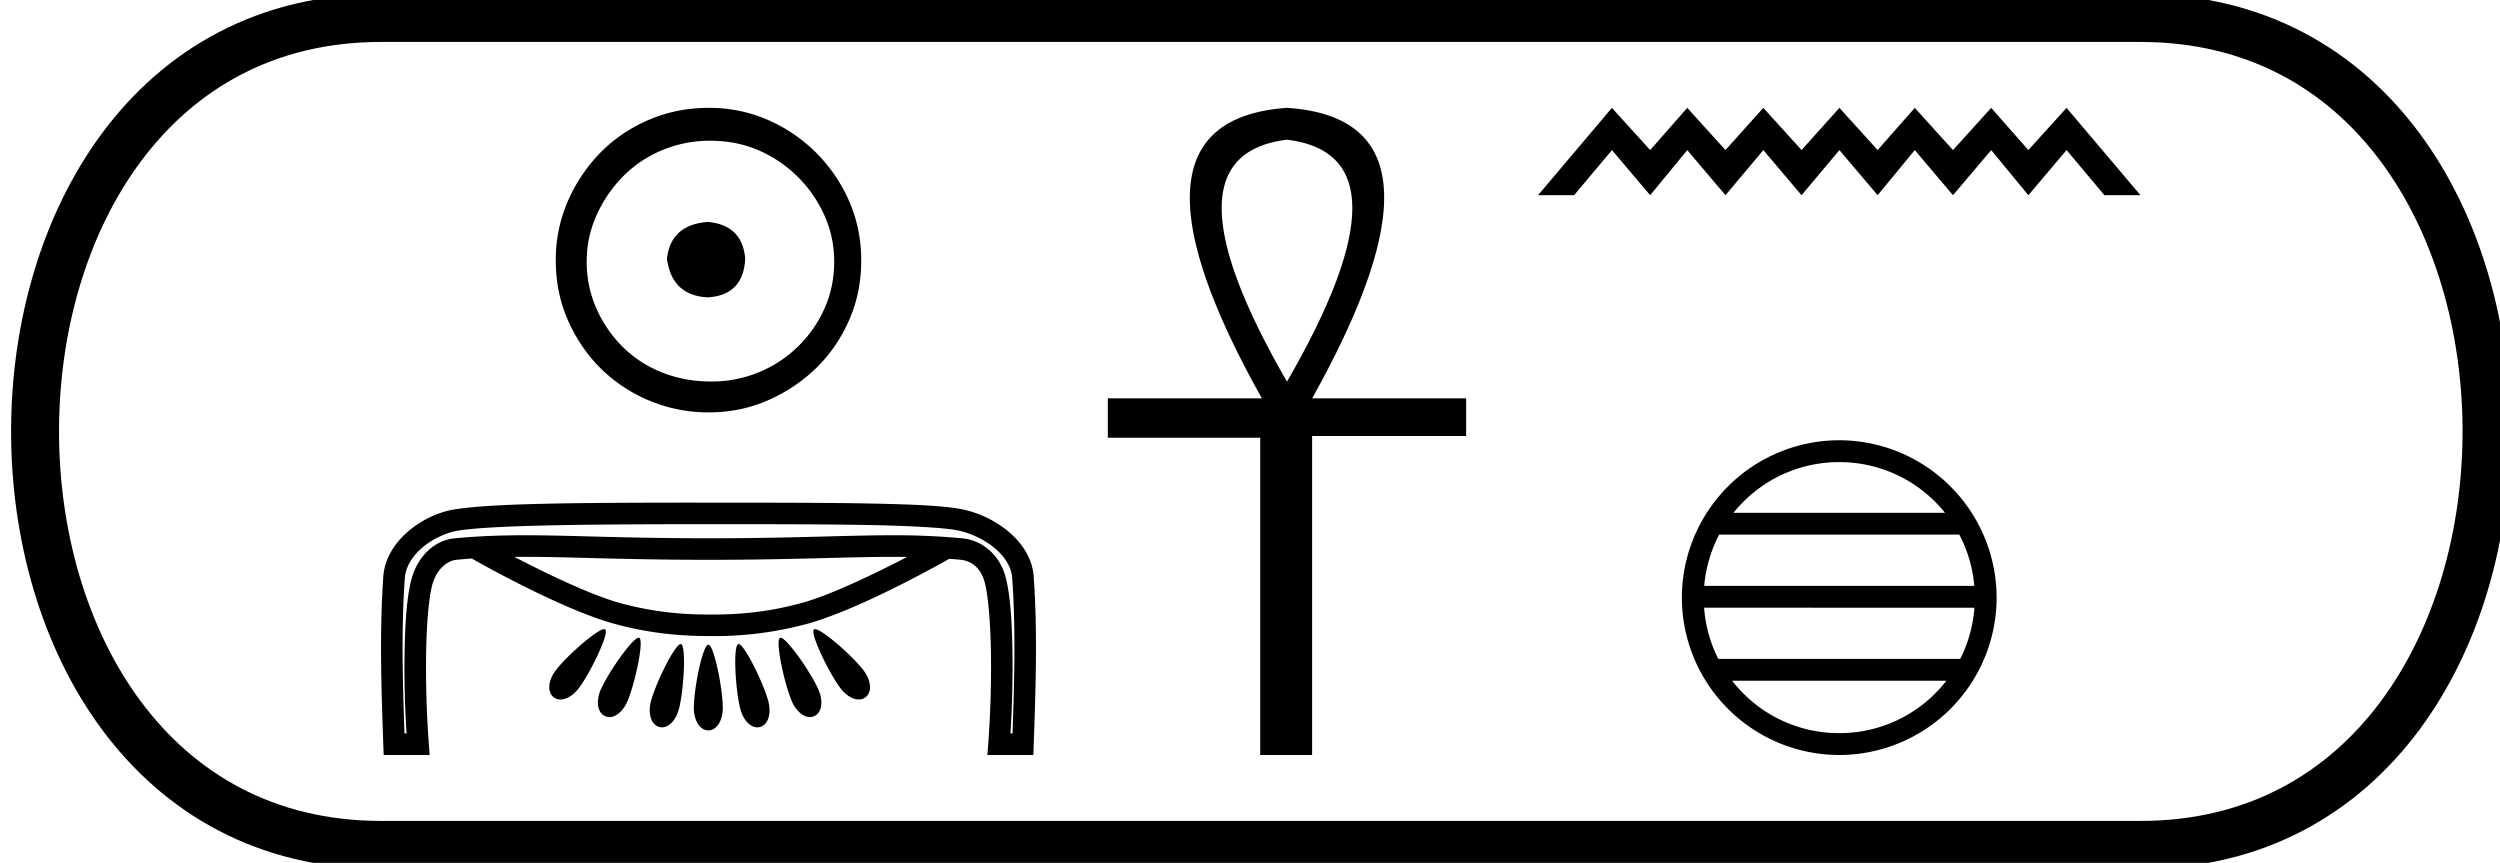 <svg xmlns="http://www.w3.org/2000/svg" width="52.152" height="18"><path d="M14.76 4.63c-.51.04-.793.295-.847.766.067.51.35.78.847.807.497-.027.76-.296.786-.807-.04-.47-.302-.726-.786-.766zm.06-1.694c.363 0 .7.067 1.009.201A2.659 2.659 0 0 1 17.2 4.498c.135.303.202.622.202.959 0 .35-.067.675-.202.978a2.567 2.567 0 0 1-2.38 1.523c-.363 0-.702-.065-1.018-.192a2.426 2.426 0 0 1-.817-.535 2.621 2.621 0 0 1-.544-.796 2.38 2.38 0 0 1-.202-.978c0-.337.067-.656.202-.958.134-.303.316-.572.544-.807.229-.235.501-.42.817-.555a2.574 2.574 0 0 1 1.018-.201zm-.04-.686c-.444 0-.86.084-1.25.252-.39.168-.726.397-1.009.686a3.36 3.36 0 0 0-.675 1.008 3.053 3.053 0 0 0-.252 1.24c0 .444.084.857.252 1.24.168.384.393.717.675.999a3.2 3.2 0 0 0 2.26.928c.443 0 .856-.084 1.24-.253a3.36 3.36 0 0 0 1.008-.675c.289-.282.517-.615.685-.998.168-.384.252-.797.252-1.24 0-.444-.084-.858-.252-1.24a3.268 3.268 0 0 0-1.694-1.695 3.053 3.053 0 0 0-1.24-.252zm-3.84 9.366h.002c.972 0 2.074.062 3.842.062 1.768 0 2.87-.062 3.839-.062.101 0 .2 0 .3.002-.643.334-1.584.793-2.205.962-.771.21-1.385.24-1.89.24-.506 0-1.12-.03-1.892-.24-.62-.17-1.564-.63-2.206-.963l.21-.001zm1.665 1.508h-.003c-.153.008-.781.561-1.01.861-.148.195-.188.443-.042.56.042.032.09.047.142.047.127 0 .272-.091.378-.23.244-.32.648-1.16.556-1.232a.033.033 0 0 0-.02-.006zm4.397 0h-.003a.031.031 0 0 0-.018.006c-.092.073.312.912.556 1.232.106.139.251.23.378.23.052 0 .1-.015.142-.048.147-.116.106-.364-.042-.559-.23-.302-.866-.86-1.013-.86zm-3.678.179h-.003c-.133.013-.633.728-.789 1.084-.098.225-.078.476.091.553.03.013.06.02.09.02.143 0 .291-.138.372-.323.162-.37.356-1.284.25-1.332a.026.026 0 0 0-.01-.002zm2.959 0h-.003a.025.025 0 0 0-.008.002c-.106.048.089.961.25 1.332.081.185.229.322.372.322a.21.21 0 0 0 .09-.02c.17-.076.189-.327.09-.552-.156-.359-.664-1.084-.791-1.084zm-2.083.133h-.002c-.123.01-.519.815-.62 1.197-.062.238-.004.483.175.532a.224.224 0 0 0 .057.008c.155 0 .297-.168.352-.38.103-.392.157-1.325.044-1.356a.026.026 0 0 0-.006 0zm1.207 0h-.002l-.004.001c-.112.031-.06.964.044 1.356.055.212.197.38.352.38a.217.217 0 0 0 .057-.008c.18-.049.237-.294.175-.532-.102-.384-.501-1.197-.622-1.197zm-.632.012h-.001c-.117.014-.3.919-.3 1.32 0 .247.118.468.304.468.183 0 .3-.221.3-.467 0-.405-.185-1.32-.301-1.32h-.002zm-.194-2.513h.2c1.315 0 2.468 0 3.37.018.903.018 1.568.057 1.845.115.24.05.528.18.745.359.216.179.358.396.375.634.075 1.073.044 2.153.006 3.24h-.043c.033-.525.05-1.126.042-1.689-.01-.65-.046-1.23-.15-1.599-.126-.445-.484-.744-.894-.783a15.054 15.054 0 0 0-1.463-.064c-.982 0-2.081.063-3.83.063-1.75 0-2.851-.063-3.835-.063-.496 0-.962.016-1.466.064-.433.04-.769.391-.893.831-.104.368-.141.937-.15 1.575-.01.553.008 1.143.041 1.665h-.043c-.038-1.087-.069-2.167.007-3.24.016-.238.159-.464.374-.645.216-.181.5-.308.735-.346.684-.11 2.513-.133 4.929-.135h.098zm-.079-.45h-.137c-2.355.002-4.104.016-4.883.141-.328.053-.67.21-.952.446-.281.237-.506.564-.534.957-.082 1.176-.04 2.344 0 3.504l.008.217h.959l-.018-.242a21.638 21.638 0 0 1-.056-1.865c.009-.622.057-1.19.133-1.46.084-.295.297-.486.504-.506.106-.01.211-.019.315-.026.263.149 1.915 1.073 2.977 1.363.82.223 1.486.255 2.01.255a7.37 7.37 0 0 0 2.009-.255c1.048-.286 2.671-1.19 2.966-1.357.076.006.153.012.231.02.23.022.422.167.504.458.076.268.124.85.134 1.484a22.06 22.06 0 0 1-.056 1.89l-.019.241h.96l.007-.217c.041-1.16.082-2.328 0-3.504-.028-.394-.256-.716-.537-.948a2.222 2.222 0 0 0-.939-.453c-.367-.077-1.018-.106-1.928-.124-.91-.018-2.064-.018-3.38-.018h-.278zm12.346-7.571q2.724.331 0 5.047-2.725-4.716 0-5.047zm0-.664q-3.773.262-.524 6.06H23.11v.821h3.179v6.619h1.083V9.096h3.213V8.31h-3.213q3.248-5.815-.524-6.06zm6.778 0l-1.541 1.822h.752l.79-.941.797.941.774-.941.797.941.79-.941.797.941.79-.941.797.941.775-.941.797.941.797-.941.775.941.797-.941.79.941h.752L43.11 2.25l-.797.88-.775-.88-.797.88-.797-.88-.775.88-.797-.88-.79.88-.797-.88-.79.88-.797-.88-.774.88-.798-.88zm4.742 7.39a2.82 2.82 0 0 1 2.206 1.057h-4.412a2.82 2.82 0 0 1 2.206-1.057zm2.505 1.512c.17.324.28.686.312 1.07h-5.634a2.82 2.82 0 0 1 .313-1.07zm.315 1.525a2.813 2.813 0 0 1-.296 1.068h-5.047a2.813 2.813 0 0 1-.296-1.068zm-.585 1.524a2.822 2.822 0 0 1-2.235 1.093c-.91 0-1.717-.427-2.234-1.093zm-2.235-5.017a3.287 3.287 0 0 0-3.283 3.283 3.287 3.287 0 0 0 3.283 3.283 3.287 3.287 0 0 0 3.283-3.283 3.288 3.288 0 0 0-3.283-3.283z"/><path d="M7.95.375c-9.625 0-9.625 17.25 0 17.25m0-17.25h36.702M7.95 17.625h36.702m0-17.25c9.625 0 9.625 17.25 0 17.25" fill="none" stroke="#000"/></svg>